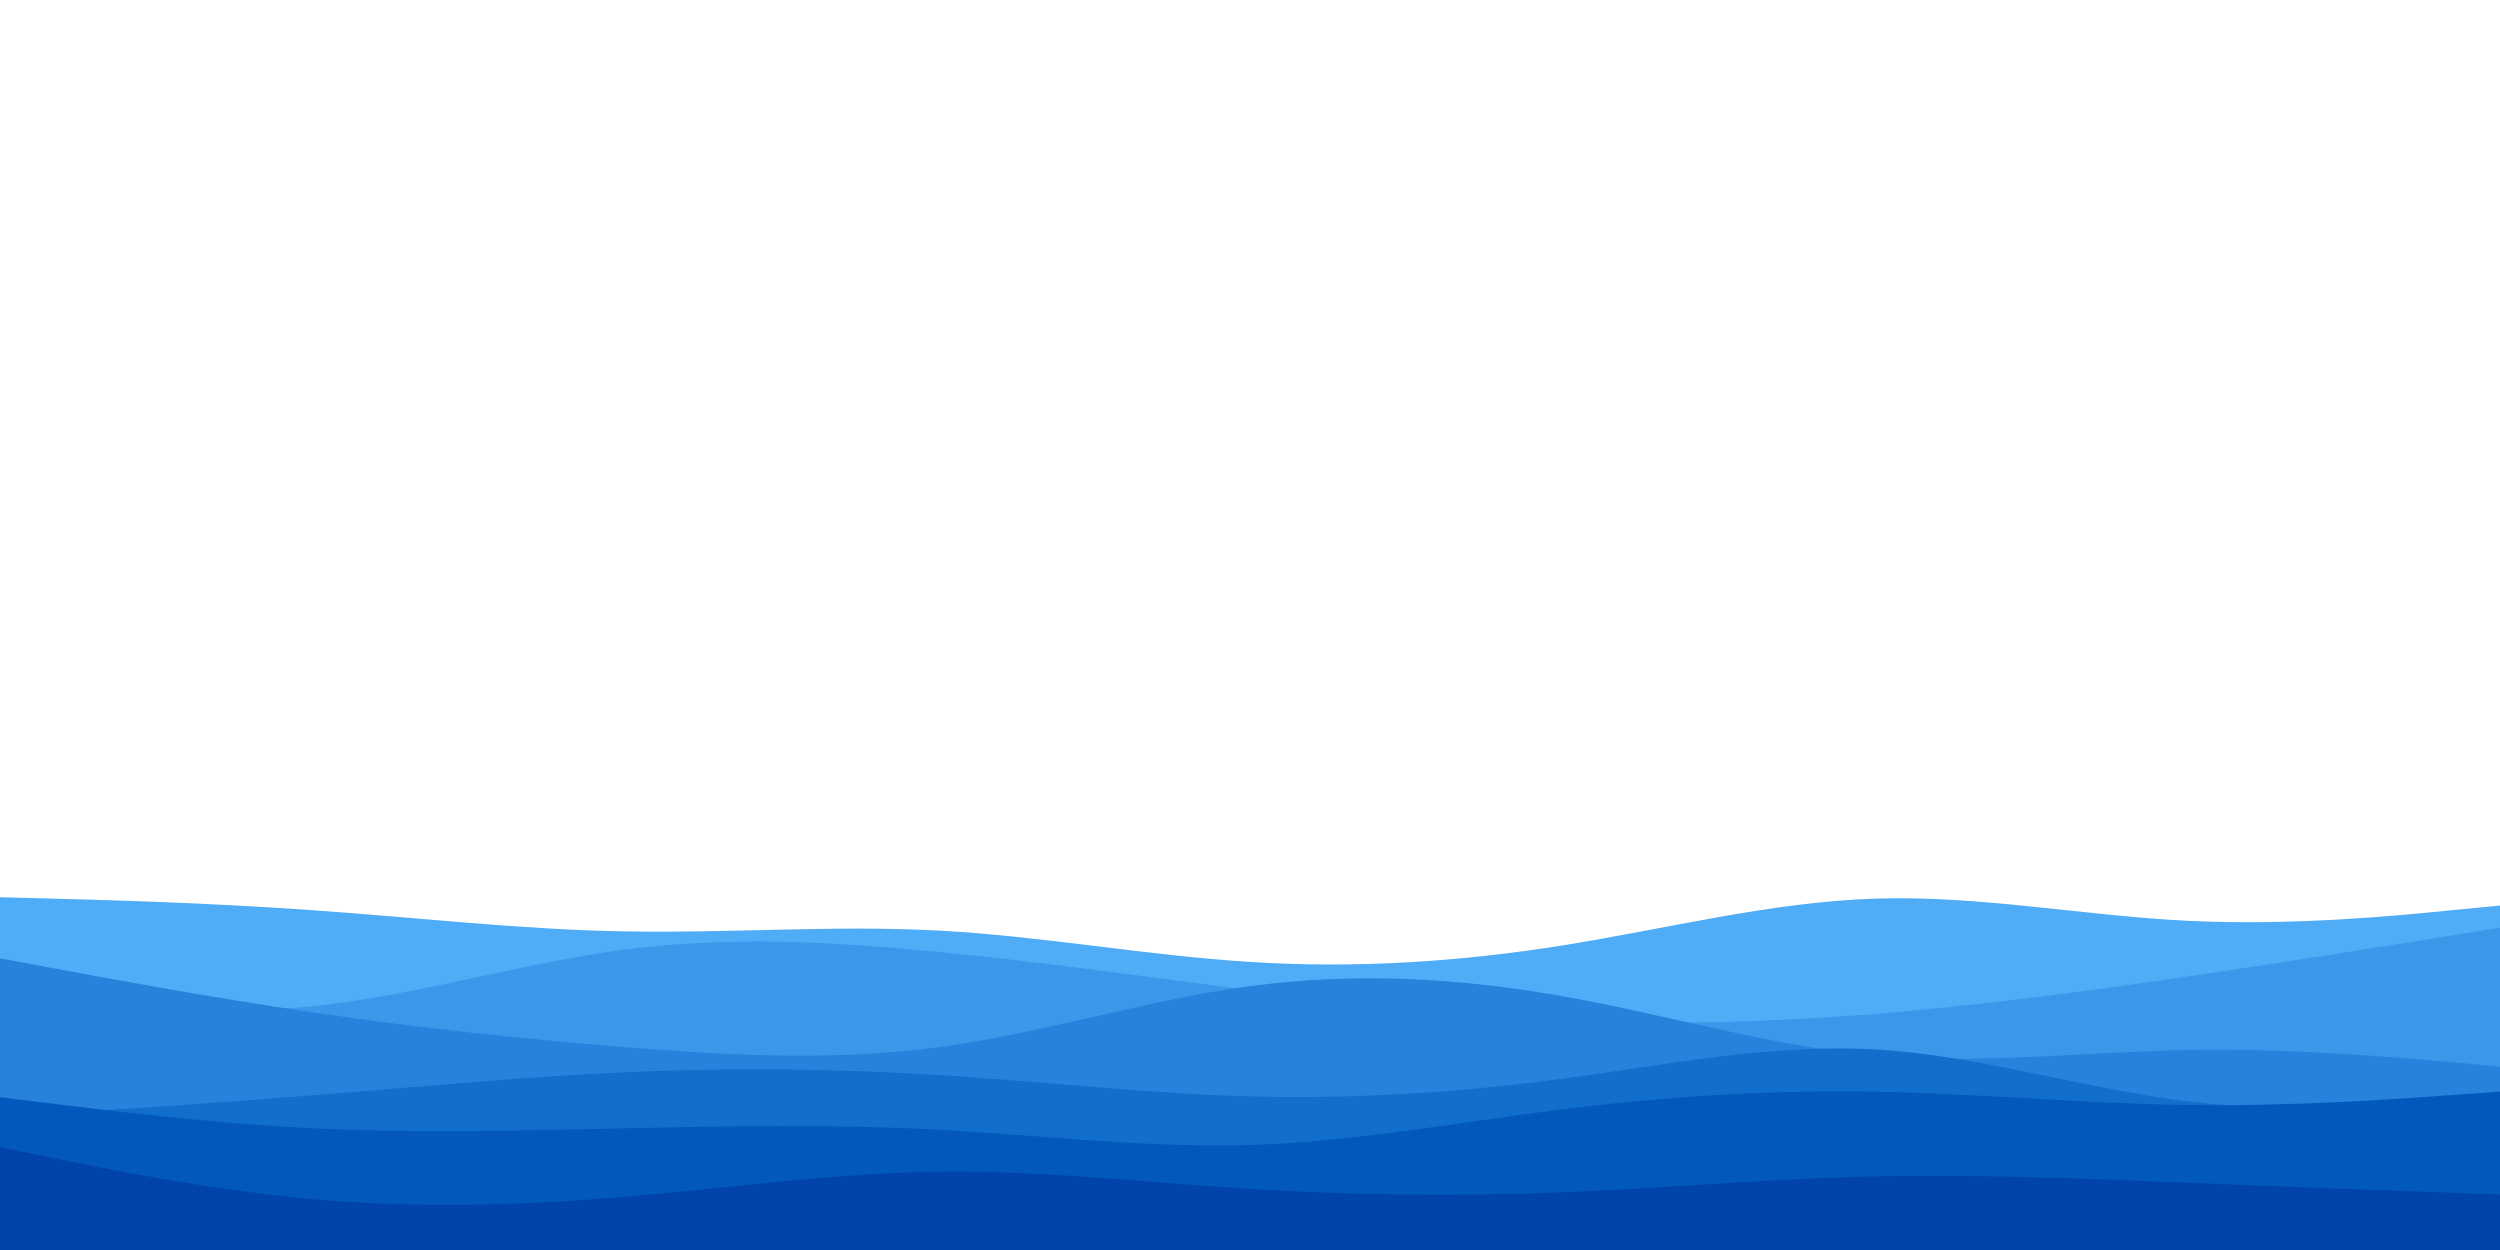 <svg id="visual" viewBox="0 0 900 450" width="900" height="450" xmlns="http://www.w3.org/2000/svg" xmlns:xlink="http://www.w3.org/1999/xlink" version="1.1"><path d="M0 323L18.8 323.5C37.7 324 75.3 325 112.8 327.7C150.3 330.3 187.7 334.7 225.2 335.3C262.7 336 300.3 333 337.8 335C375.3 337 412.7 344 450.2 346.3C487.7 348.7 525.3 346.3 562.8 340.3C600.3 334.3 637.7 324.7 675.2 323.5C712.7 322.3 750.3 329.7 787.8 331.5C825.3 333.3 862.7 329.7 881.3 327.8L900 326L900 451L881.3 451C862.7 451 825.3 451 787.8 451C750.3 451 712.7 451 675.2 451C637.7 451 600.3 451 562.8 451C525.3 451 487.7 451 450.2 451C412.7 451 375.3 451 337.8 451C300.3 451 262.7 451 225.2 451C187.7 451 150.3 451 112.8 451C75.3 451 37.7 451 18.8 451L0 451Z" fill="#4facf7"></path><path d="M0 358L18.8 360C37.7 362 75.3 366 112.8 362.2C150.3 358.3 187.7 346.7 225.2 341.8C262.7 337 300.3 339 337.8 342.7C375.3 346.3 412.7 351.7 450.2 356.5C487.7 361.3 525.3 365.7 562.8 367.3C600.3 369 637.7 368 675.2 365C712.7 362 750.3 357 787.8 351.5C825.3 346 862.7 340 881.3 337L900 334L900 451L881.3 451C862.7 451 825.3 451 787.8 451C750.3 451 712.7 451 675.2 451C637.7 451 600.3 451 562.8 451C525.3 451 487.7 451 450.2 451C412.7 451 375.3 451 337.8 451C300.3 451 262.7 451 225.2 451C187.7 451 150.3 451 112.8 451C75.3 451 37.7 451 18.8 451L0 451Z" fill="#3a97e9"></path><path d="M0 345L18.8 348.5C37.7 352 75.3 359 112.8 364.5C150.3 370 187.7 374 225.2 377C262.7 380 300.3 382 337.8 377C375.3 372 412.7 360 450.2 355C487.7 350 525.3 352 562.8 358.7C600.3 365.3 637.7 376.7 675.2 380C712.7 383.3 750.3 378.7 787.8 378C825.3 377.3 862.7 380.7 881.3 382.3L900 384L900 451L881.3 451C862.7 451 825.3 451 787.8 451C750.3 451 712.7 451 675.2 451C637.7 451 600.3 451 562.8 451C525.3 451 487.7 451 450.2 451C412.7 451 375.3 451 337.8 451C300.3 451 262.7 451 225.2 451C187.7 451 150.3 451 112.8 451C75.3 451 37.7 451 18.8 451L0 451Z" fill="#2682db"></path><path d="M0 402L18.8 400.8C37.7 399.7 75.3 397.3 112.8 394.3C150.3 391.3 187.7 387.7 225.2 386C262.7 384.3 300.3 384.7 337.8 387C375.3 389.3 412.7 393.7 450.2 394.7C487.7 395.7 525.3 393.3 562.8 388.3C600.3 383.3 637.7 375.7 675.2 377.8C712.7 380 750.3 392 787.8 396.5C825.3 401 862.7 398 881.3 396.5L900 395L900 451L881.3 451C862.7 451 825.3 451 787.8 451C750.3 451 712.7 451 675.2 451C637.7 451 600.3 451 562.8 451C525.3 451 487.7 451 450.2 451C412.7 451 375.3 451 337.8 451C300.3 451 262.7 451 225.2 451C187.7 451 150.3 451 112.8 451C75.3 451 37.7 451 18.8 451L0 451Z" fill="#126ecb"></path><path d="M0 395L18.8 397.3C37.7 399.7 75.3 404.3 112.8 406.2C150.3 408 187.7 407 225.2 406.2C262.7 405.3 300.3 404.7 337.8 406.7C375.3 408.7 412.7 413.3 450.2 412.2C487.7 411 525.3 404 562.8 399.3C600.3 394.7 637.7 392.3 675.2 393C712.7 393.7 750.3 397.3 787.8 397.8C825.3 398.3 862.7 395.7 881.3 394.3L900 393L900 451L881.3 451C862.7 451 825.3 451 787.8 451C750.3 451 712.7 451 675.2 451C637.7 451 600.3 451 562.8 451C525.3 451 487.7 451 450.2 451C412.7 451 375.3 451 337.8 451C300.3 451 262.7 451 225.2 451C187.7 451 150.3 451 112.8 451C75.3 451 37.7 451 18.8 451L0 451Z" fill="#0259bb"></path><path d="M0 413L18.8 416.8C37.7 420.7 75.3 428.3 112.8 431.7C150.3 435 187.7 434 225.2 430.8C262.7 427.7 300.3 422.3 337.8 421.8C375.3 421.3 412.7 425.7 450.2 428C487.7 430.3 525.3 430.7 562.8 429.2C600.3 427.7 637.7 424.3 675.2 423.5C712.7 422.7 750.3 424.3 787.8 425.8C825.3 427.3 862.7 428.7 881.3 429.3L900 430L900 451L881.3 451C862.7 451 825.3 451 787.8 451C750.3 451 712.7 451 675.2 451C637.7 451 600.3 451 562.8 451C525.3 451 487.7 451 450.2 451C412.7 451 375.3 451 337.8 451C300.3 451 262.7 451 225.2 451C187.7 451 150.3 451 112.8 451C75.3 451 37.7 451 18.8 451L0 451Z" fill="#0044aa"></path></svg>